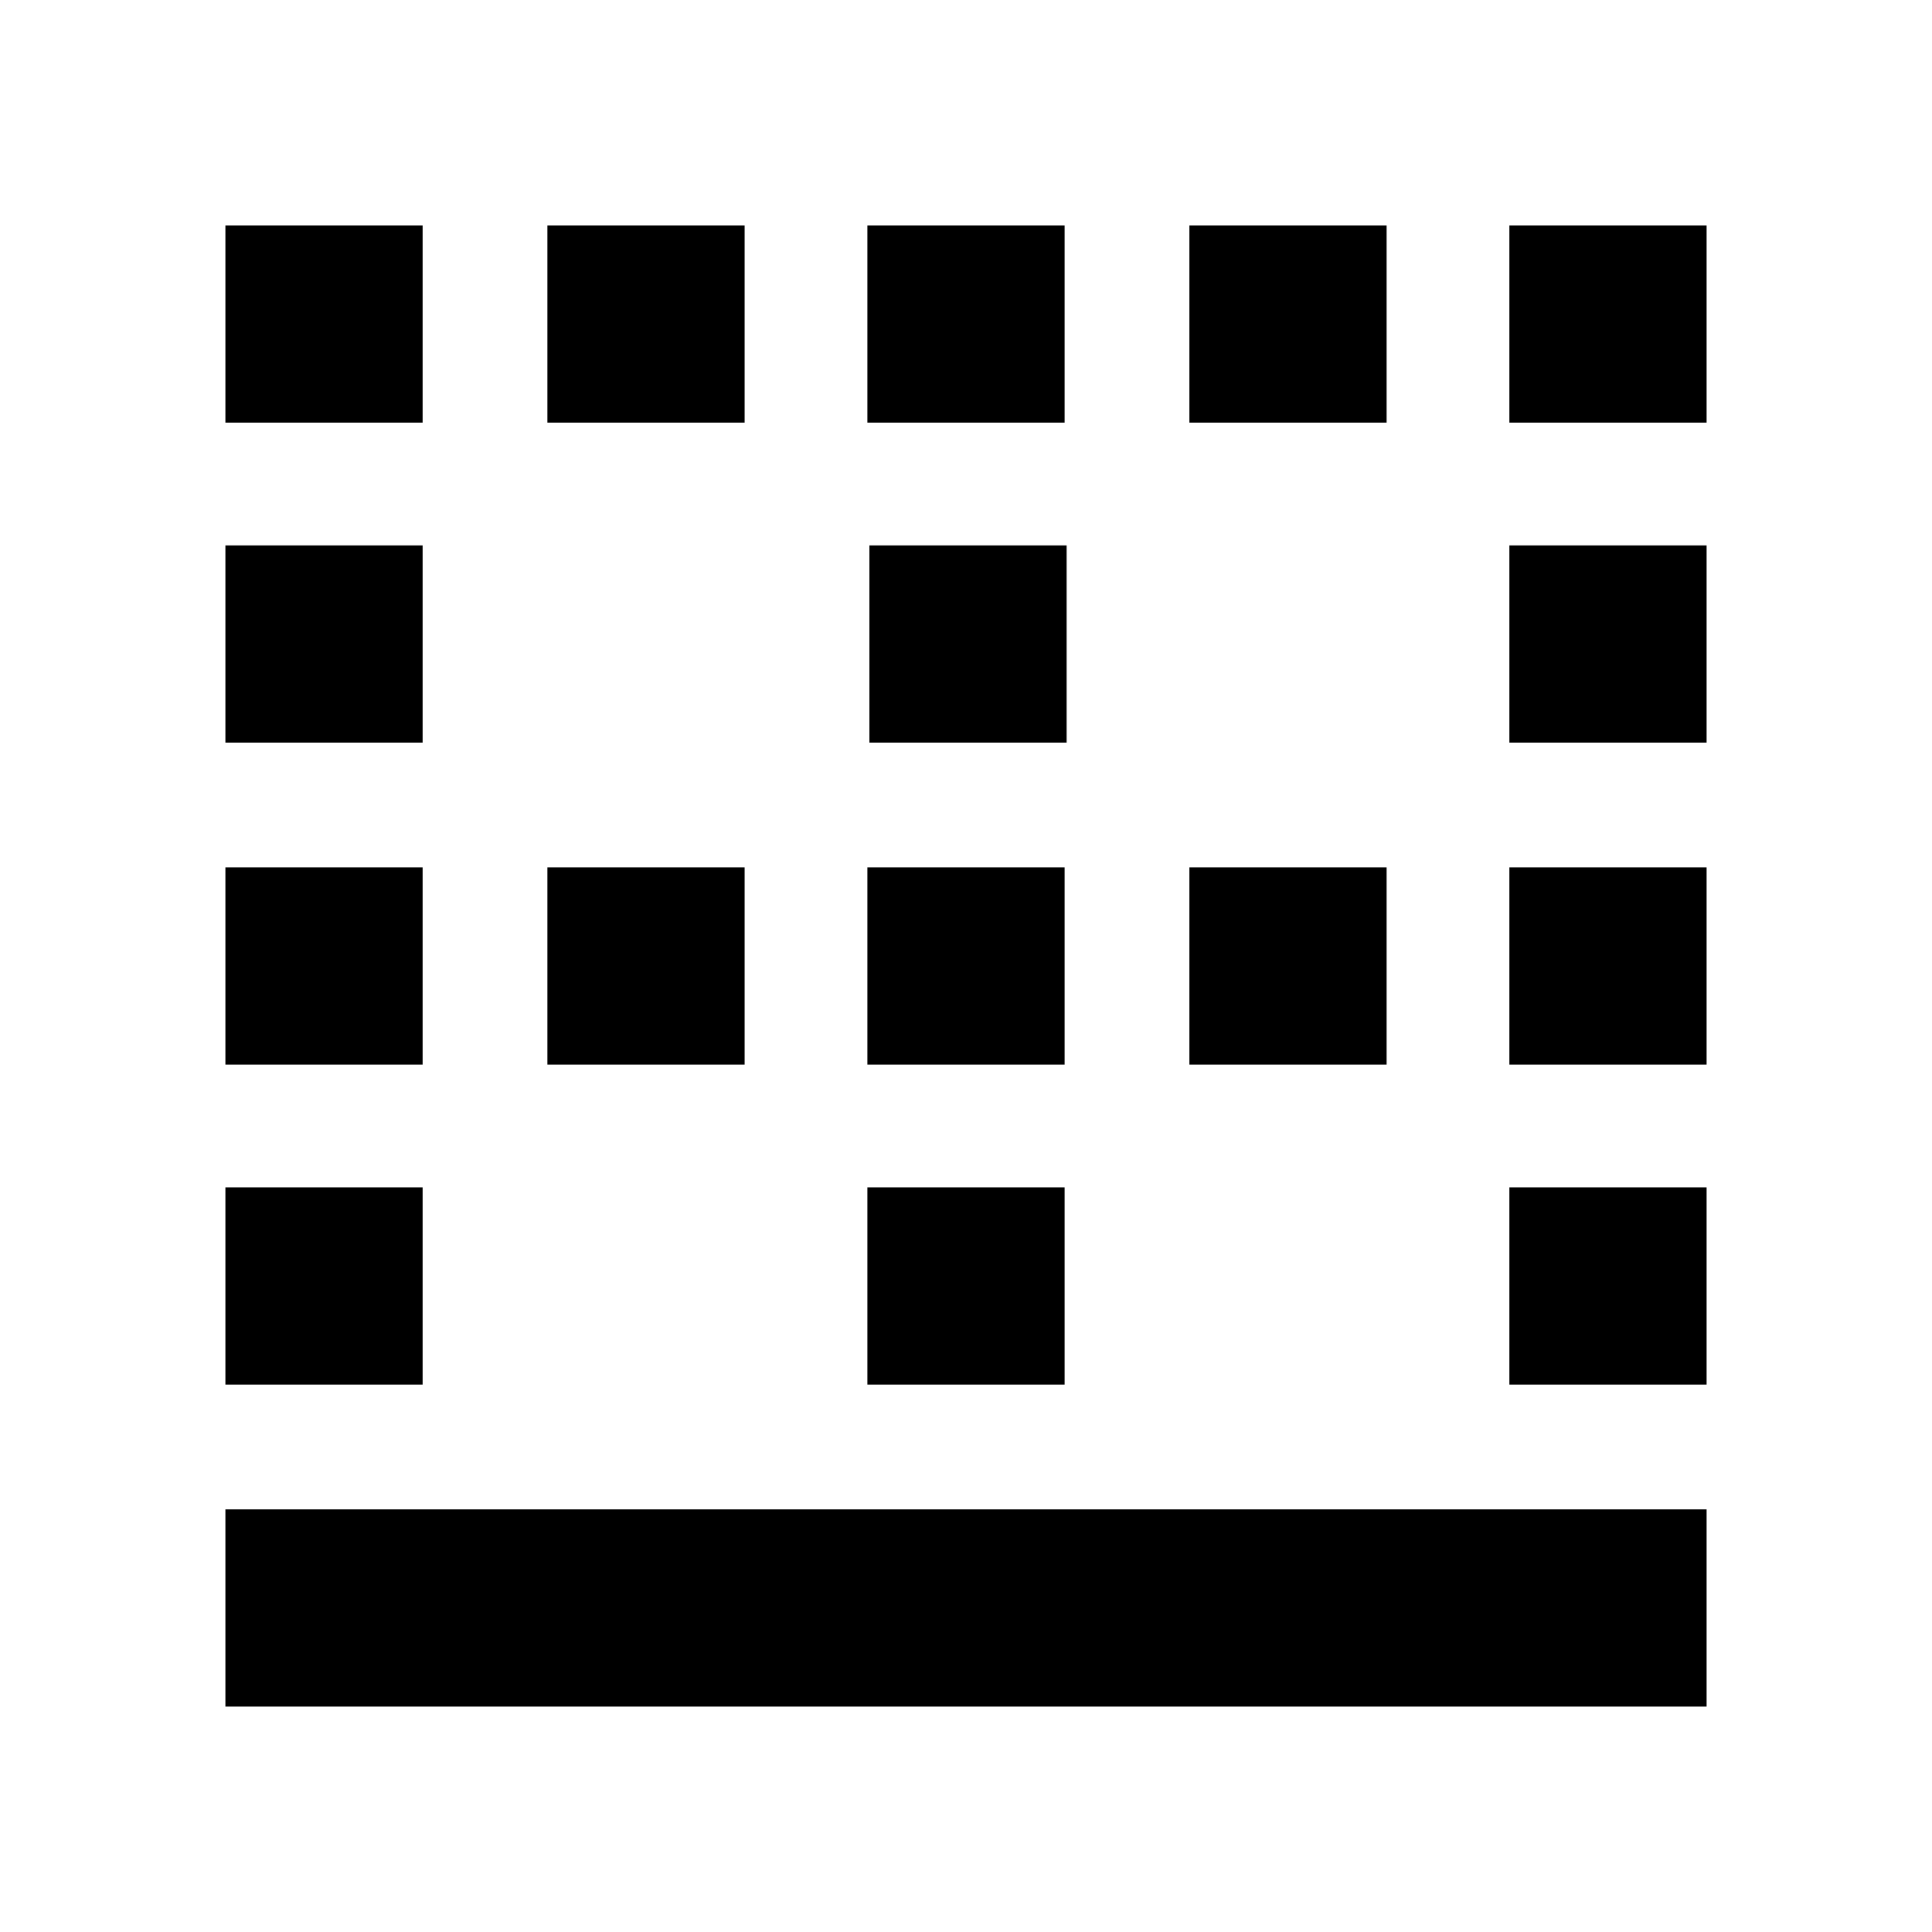 <svg xmlns="http://www.w3.org/2000/svg" height="20" viewBox="0 -960 960 960" width="20"><path d="M112-112v-98h736v98H112Zm0-160v-98h98v98h-98Zm0-159v-98h98v98h-98Zm0-160v-98h98v98h-98Zm0-159v-98h98v98h-98Zm160 319v-98h98v98h-98Zm0-319v-98h98v98h-98Zm159 478v-98h98v98h-98Zm0-159v-98h98v98h-98Zm1-160v-98h98v98h-98Zm-1-159v-98h98v98h-98Zm160 319v-98h98v98h-98Zm0-319v-98h98v98h-98Zm159 478v-98h98v98h-98Zm0-159v-98h98v98h-98Zm0-160v-98h98v98h-98Zm0-159v-98h98v98h-98Z"/></svg>